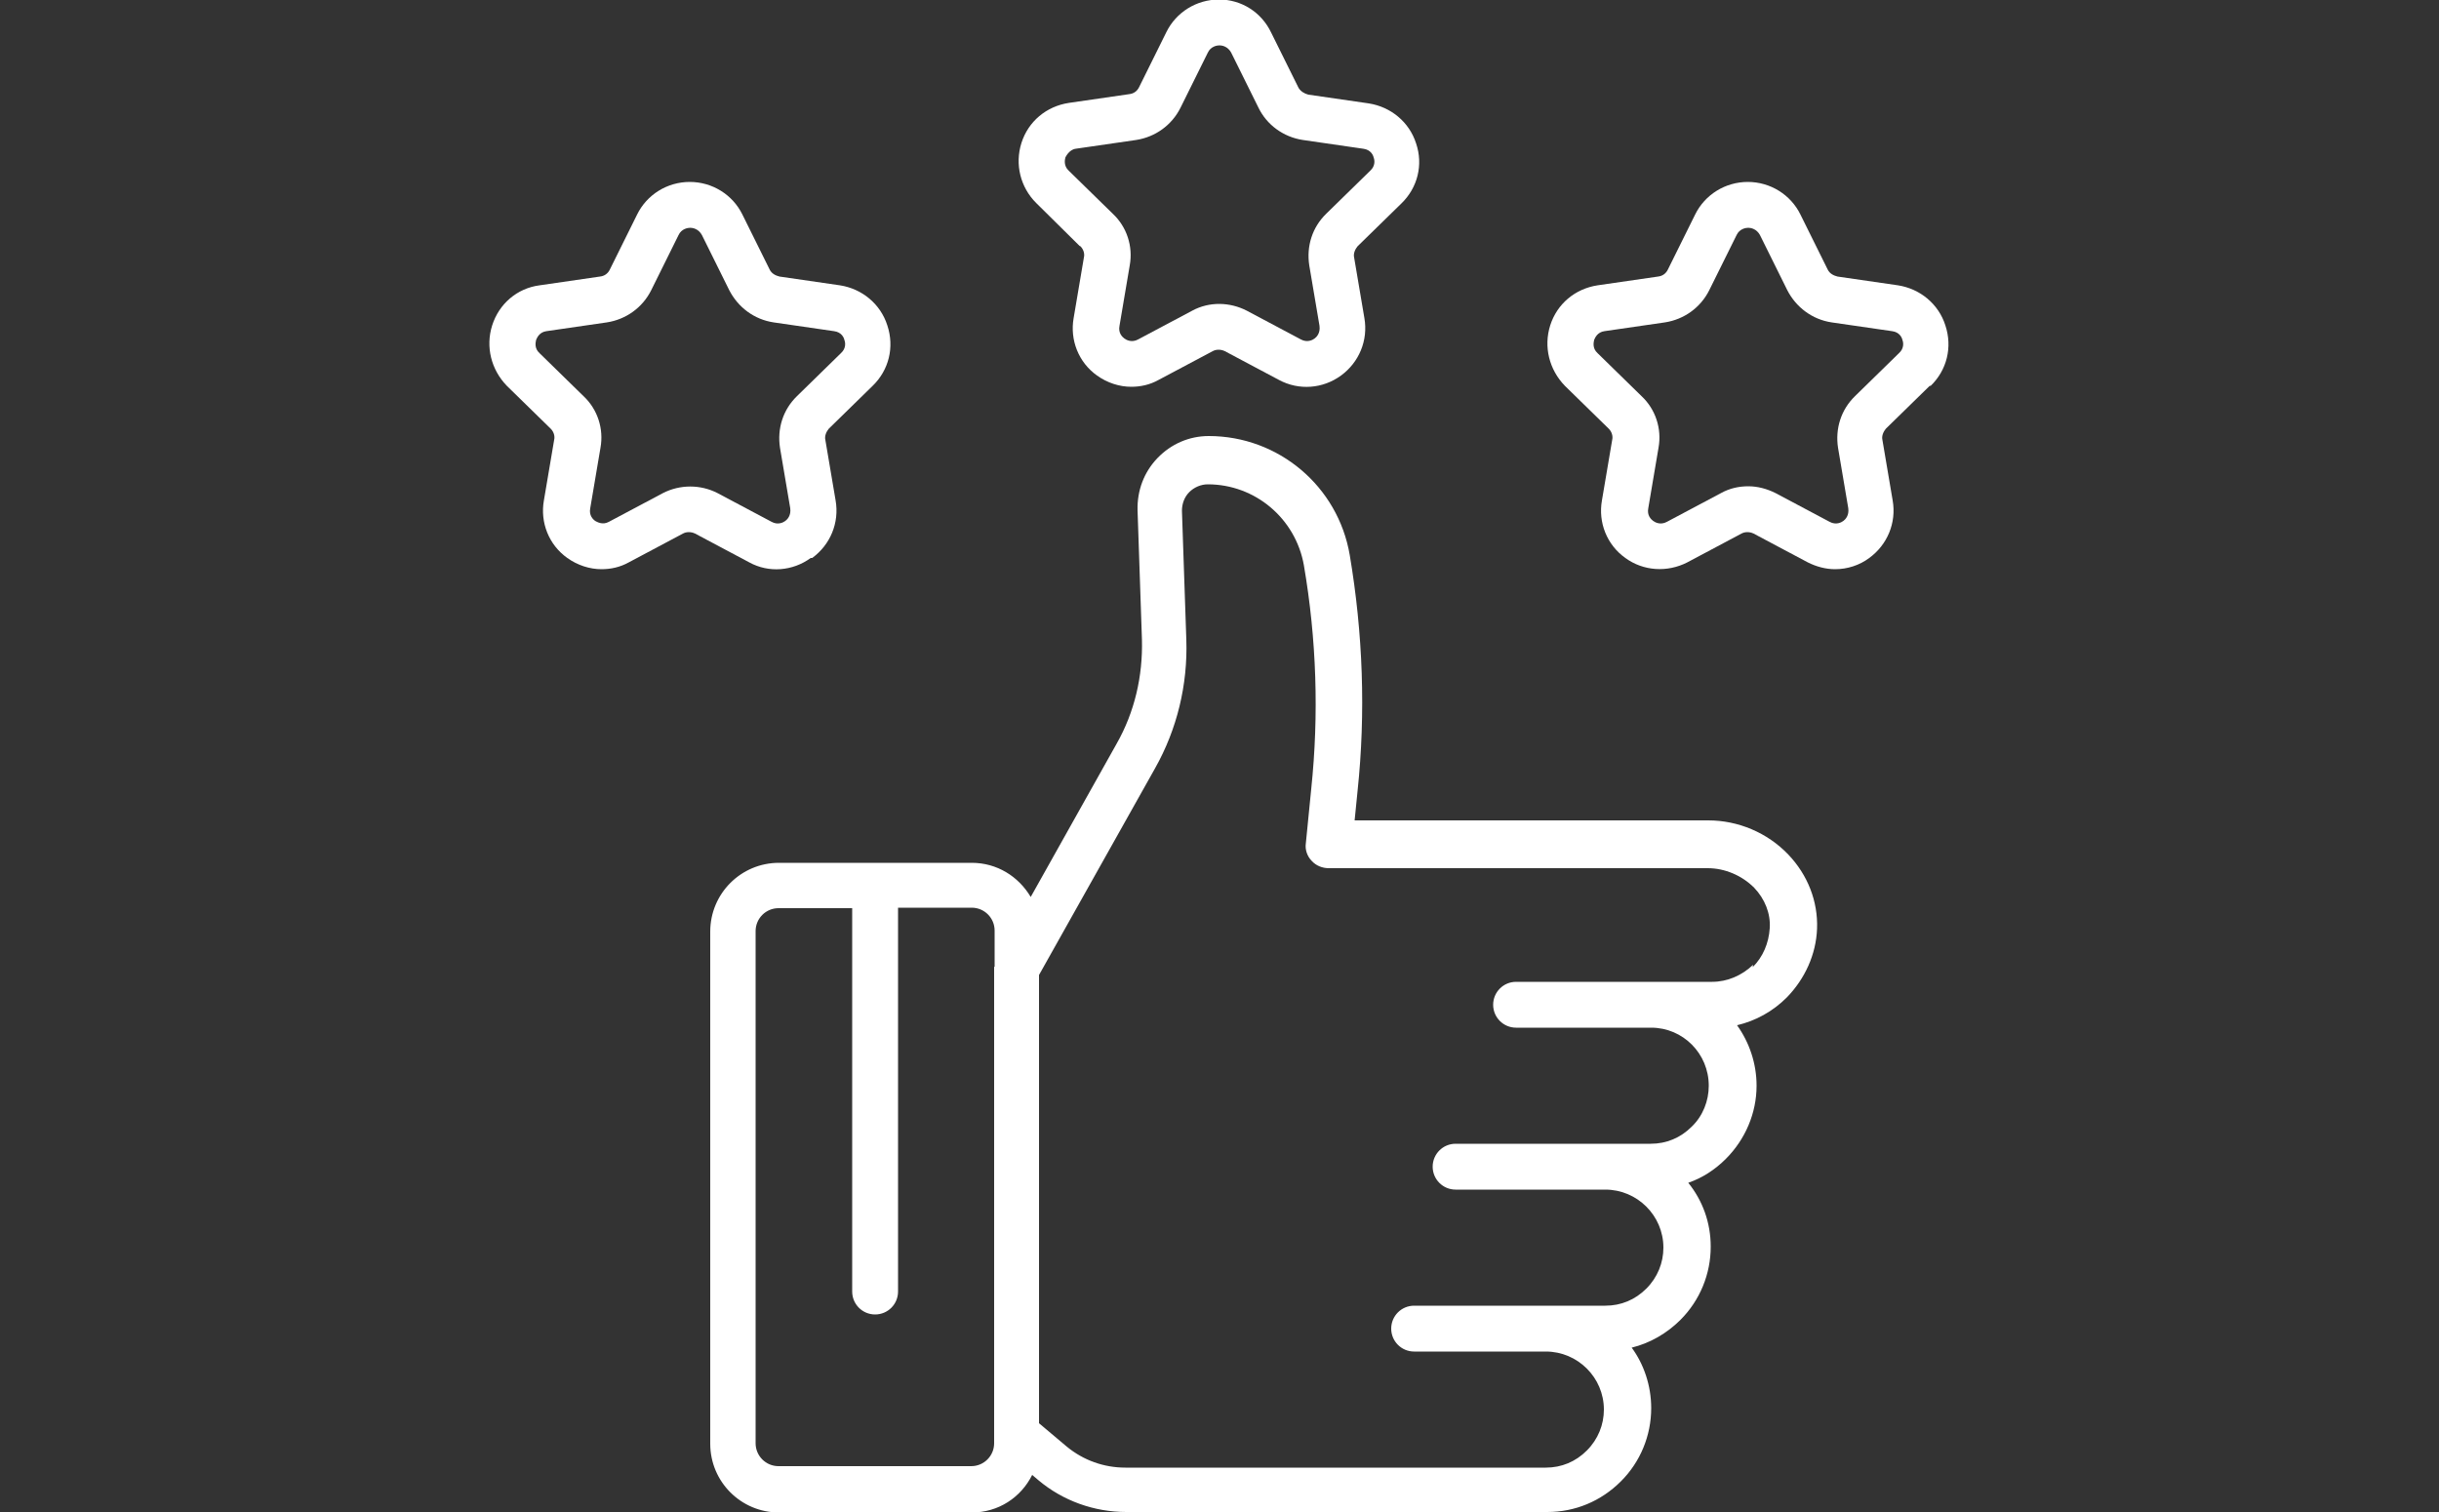 <?xml version="1.0" encoding="UTF-8"?>
<svg id="Layer_2" xmlns="http://www.w3.org/2000/svg" xmlns:xlink="http://www.w3.org/1999/xlink" viewBox="0 0 50 31">
  <rect x="0" y="0" width="50" height="31" fill="#333333" stroke="none"/>
  <defs>
    <style>
      .cls-1 {
        fill: #fff;
      }

      .cls-2 {
        fill: none;
      }

      .cls-3 {
        clip-path: url(#clippath);
      }
    </style>
    <clipPath id="clippath">
      <rect class="cls-2" width="50" height="31"/>
    </clipPath>
  </defs>
  <g id="Layer_1-2" data-name="Layer_1">
    <g class="cls-3">
      <g>
        <path class="cls-1" d="M35.01,16.82h-7.24l.06-.6c.17-1.61.11-3.24-.16-4.84-.24-1.41-1.46-2.44-2.89-2.44-.4,0-.77.16-1.05.45-.28.29-.42.67-.41,1.07l.09,2.65c.02.75-.15,1.49-.52,2.14l-1.76,3.14c-.25-.42-.69-.7-1.21-.7h-3.95c-.78,0-1.41.63-1.41,1.41v10.5c0,.78.63,1.41,1.41,1.41h3.95c.55,0,1.01-.31,1.24-.77l.13.11c.5.42,1.14.65,1.8.65h8.63c.57,0,1.1-.22,1.51-.63.4-.4.62-.94.62-1.5,0-.46-.15-.9-.4-1.24.37-.09.72-.29,1-.57.4-.4.62-.94.62-1.5,0-.5-.17-.95-.46-1.31.29-.1.55-.27.77-.49.4-.4.63-.94.63-1.5,0-.46-.15-.89-.4-1.24.38-.09.73-.28,1.02-.57.37-.38.6-.88.62-1.41.02-.56-.19-1.1-.59-1.52-.43-.45-1.03-.7-1.64-.7h0ZM20.38,19.82v9.77c0,.26-.21.47-.47.47h-3.95c-.26,0-.47-.21-.47-.47v-10.5c0-.26.21-.47.47-.47h1.51v7.86c0,.26.21.47.47.47s.47-.21.47-.47v-7.87h1.51c.26,0,.47.21.47.47v.74h0ZM35.94,19.78c-.23.22-.53.35-.84.35h-4.02c-.26,0-.47.21-.47.47s.21.47.47.47h2.77c.65,0,1.18.53,1.18,1.19,0,.31-.12.62-.35.84-.23.23-.52.35-.84.35h-4c-.26,0-.47.21-.47.47s.21.47.47.47h3.07c.65,0,1.19.53,1.19,1.19,0,.31-.12.61-.35.84-.23.23-.52.35-.84.35h-3.92c-.26,0-.47.21-.47.47s.21.47.47.47h2.7c.65,0,1.19.53,1.19,1.19,0,.31-.12.61-.35.84-.23.23-.52.35-.84.35h-8.62c-.44,0-.86-.15-1.2-.43l-.57-.48v-9.19s2.38-4.24,2.38-4.24c.45-.8.67-1.71.64-2.63l-.09-2.65c0-.14.05-.28.15-.38.1-.1.24-.16.38-.16.97,0,1.8.7,1.97,1.66.26,1.52.31,3.06.15,4.59l-.11,1.11c-.02.13.03.27.12.36.09.1.22.15.35.15h7.77c.35,0,.7.15.95.4.22.23.34.53.32.83-.02.31-.14.59-.35.8h0Z"/>
        <path class="cls-1" d="M22.15,5.05c.06.06.09.15.07.23l-.21,1.24c-.08.45.1.91.48,1.18.21.15.46.23.7.23.19,0,.38-.04.56-.14l1.11-.59c.07-.04.17-.04.25,0l1.11.59c.41.22.9.18,1.27-.09.37-.27.56-.72.48-1.18l-.21-1.24c-.02-.08.02-.17.07-.23l.9-.88c.33-.32.45-.79.3-1.23-.14-.44-.52-.75-.97-.82l-1.24-.18c-.08-.02-.16-.07-.2-.14l-.56-1.13c-.2-.42-.61-.68-1.07-.68s-.88.26-1.08.67l-.56,1.13c-.04.08-.11.13-.2.14l-1.24.18c-.46.07-.83.38-.97.82-.14.44-.02.91.3,1.23l.89.88ZM21.84,3.23s.07-.16.21-.18l1.24-.18c.39-.06.73-.3.91-.66l.56-1.13c.06-.13.19-.15.24-.15s.17.02.24.15l.56,1.13c.17.35.51.6.91.66l1.24.18c.15.02.2.13.21.18.02.05.04.17-.07.27l-.9.88c-.29.28-.41.67-.35,1.06l.21,1.24c.02.15-.06.23-.1.26-.04.03-.15.09-.28.02l-1.11-.59c-.35-.18-.77-.19-1.12,0l-1.11.59c-.13.07-.24.01-.28-.02-.04-.03-.13-.11-.1-.26l.21-1.24c.07-.39-.06-.79-.35-1.06l-.9-.88c-.11-.1-.08-.23-.07-.27h0Z"/>
        <path class="cls-1" d="M39.58,7.91c.33-.32.45-.79.3-1.24-.14-.44-.52-.75-.97-.82l-1.24-.18c-.08-.02-.16-.06-.2-.14l-.56-1.13c-.2-.41-.62-.67-1.08-.67s-.88.26-1.08.67l-.56,1.13c-.04.08-.11.13-.2.14l-1.24.18c-.46.07-.83.38-.97.82s-.02.91.3,1.24l.9.88c.06.06.09.15.07.23l-.21,1.24c-.08.45.1.91.48,1.18.37.27.86.3,1.27.09l1.11-.59c.07-.04.17-.04.25,0l1.11.59c.18.09.37.14.56.14.25,0,.5-.08.7-.23.37-.27.56-.72.48-1.18l-.21-1.24c-.02-.08.02-.17.07-.23l.9-.88ZM38.03,8.12c-.29.28-.41.67-.35,1.06l.21,1.24c.02.15-.06.23-.1.26-.04.03-.15.09-.28.02l-1.11-.59c-.18-.09-.37-.14-.56-.14s-.38.04-.56.14l-1.11.59c-.13.07-.24.01-.28-.02-.04-.03-.13-.11-.1-.26l.21-1.24c.07-.39-.06-.79-.35-1.06l-.9-.88c-.11-.1-.08-.22-.07-.27.02-.05.07-.16.21-.18l1.24-.18c.39-.06.73-.3.91-.66l.56-1.13c.06-.13.19-.15.24-.15s.17.02.24.15l.56,1.13c.18.35.51.6.91.66l1.24.18c.15.02.2.13.21.18.02.05.04.17-.07.27l-.9.88Z"/>
        <path class="cls-1" d="M16.65,11.44c.37-.27.56-.72.48-1.18l-.21-1.24c-.02-.08.02-.17.07-.23l.9-.88c.33-.32.45-.79.3-1.24-.14-.44-.52-.75-.97-.82l-1.24-.18c-.08-.02-.16-.06-.2-.14l-.56-1.13c-.2-.41-.62-.67-1.08-.67s-.88.26-1.08.67l-.56,1.13c-.04.08-.11.13-.2.14l-1.24.18c-.46.06-.83.38-.97.82-.14.44-.02.91.3,1.24l.9.88c.06.06.09.15.07.23l-.21,1.24c-.08.45.1.91.48,1.18.21.15.46.23.7.23.19,0,.38-.04.56-.14l1.11-.59c.07-.04.17-.04.25,0l1.11.59c.4.22.89.18,1.26-.09h0ZM13.59,10.11l-1.11.59c-.13.07-.24,0-.28-.02-.04-.03-.13-.11-.1-.26l.21-1.24c.07-.39-.06-.79-.35-1.06l-.9-.88c-.11-.1-.08-.22-.07-.27.02-.05.07-.16.21-.18l1.24-.18c.39-.06.73-.3.91-.66l.56-1.13c.06-.13.19-.15.24-.15s.17.02.24.15l.56,1.13c.18.35.51.6.91.66l1.24.18c.15.02.2.13.21.18.02.05.04.17-.07.27l-.9.88c-.29.28-.41.67-.35,1.06l.21,1.24c.02.15-.06.23-.1.26-.04.03-.15.09-.28.02l-1.11-.59c-.35-.18-.77-.18-1.12,0h0Z"/>
      </g>
    </g>
  </g>
</svg>
